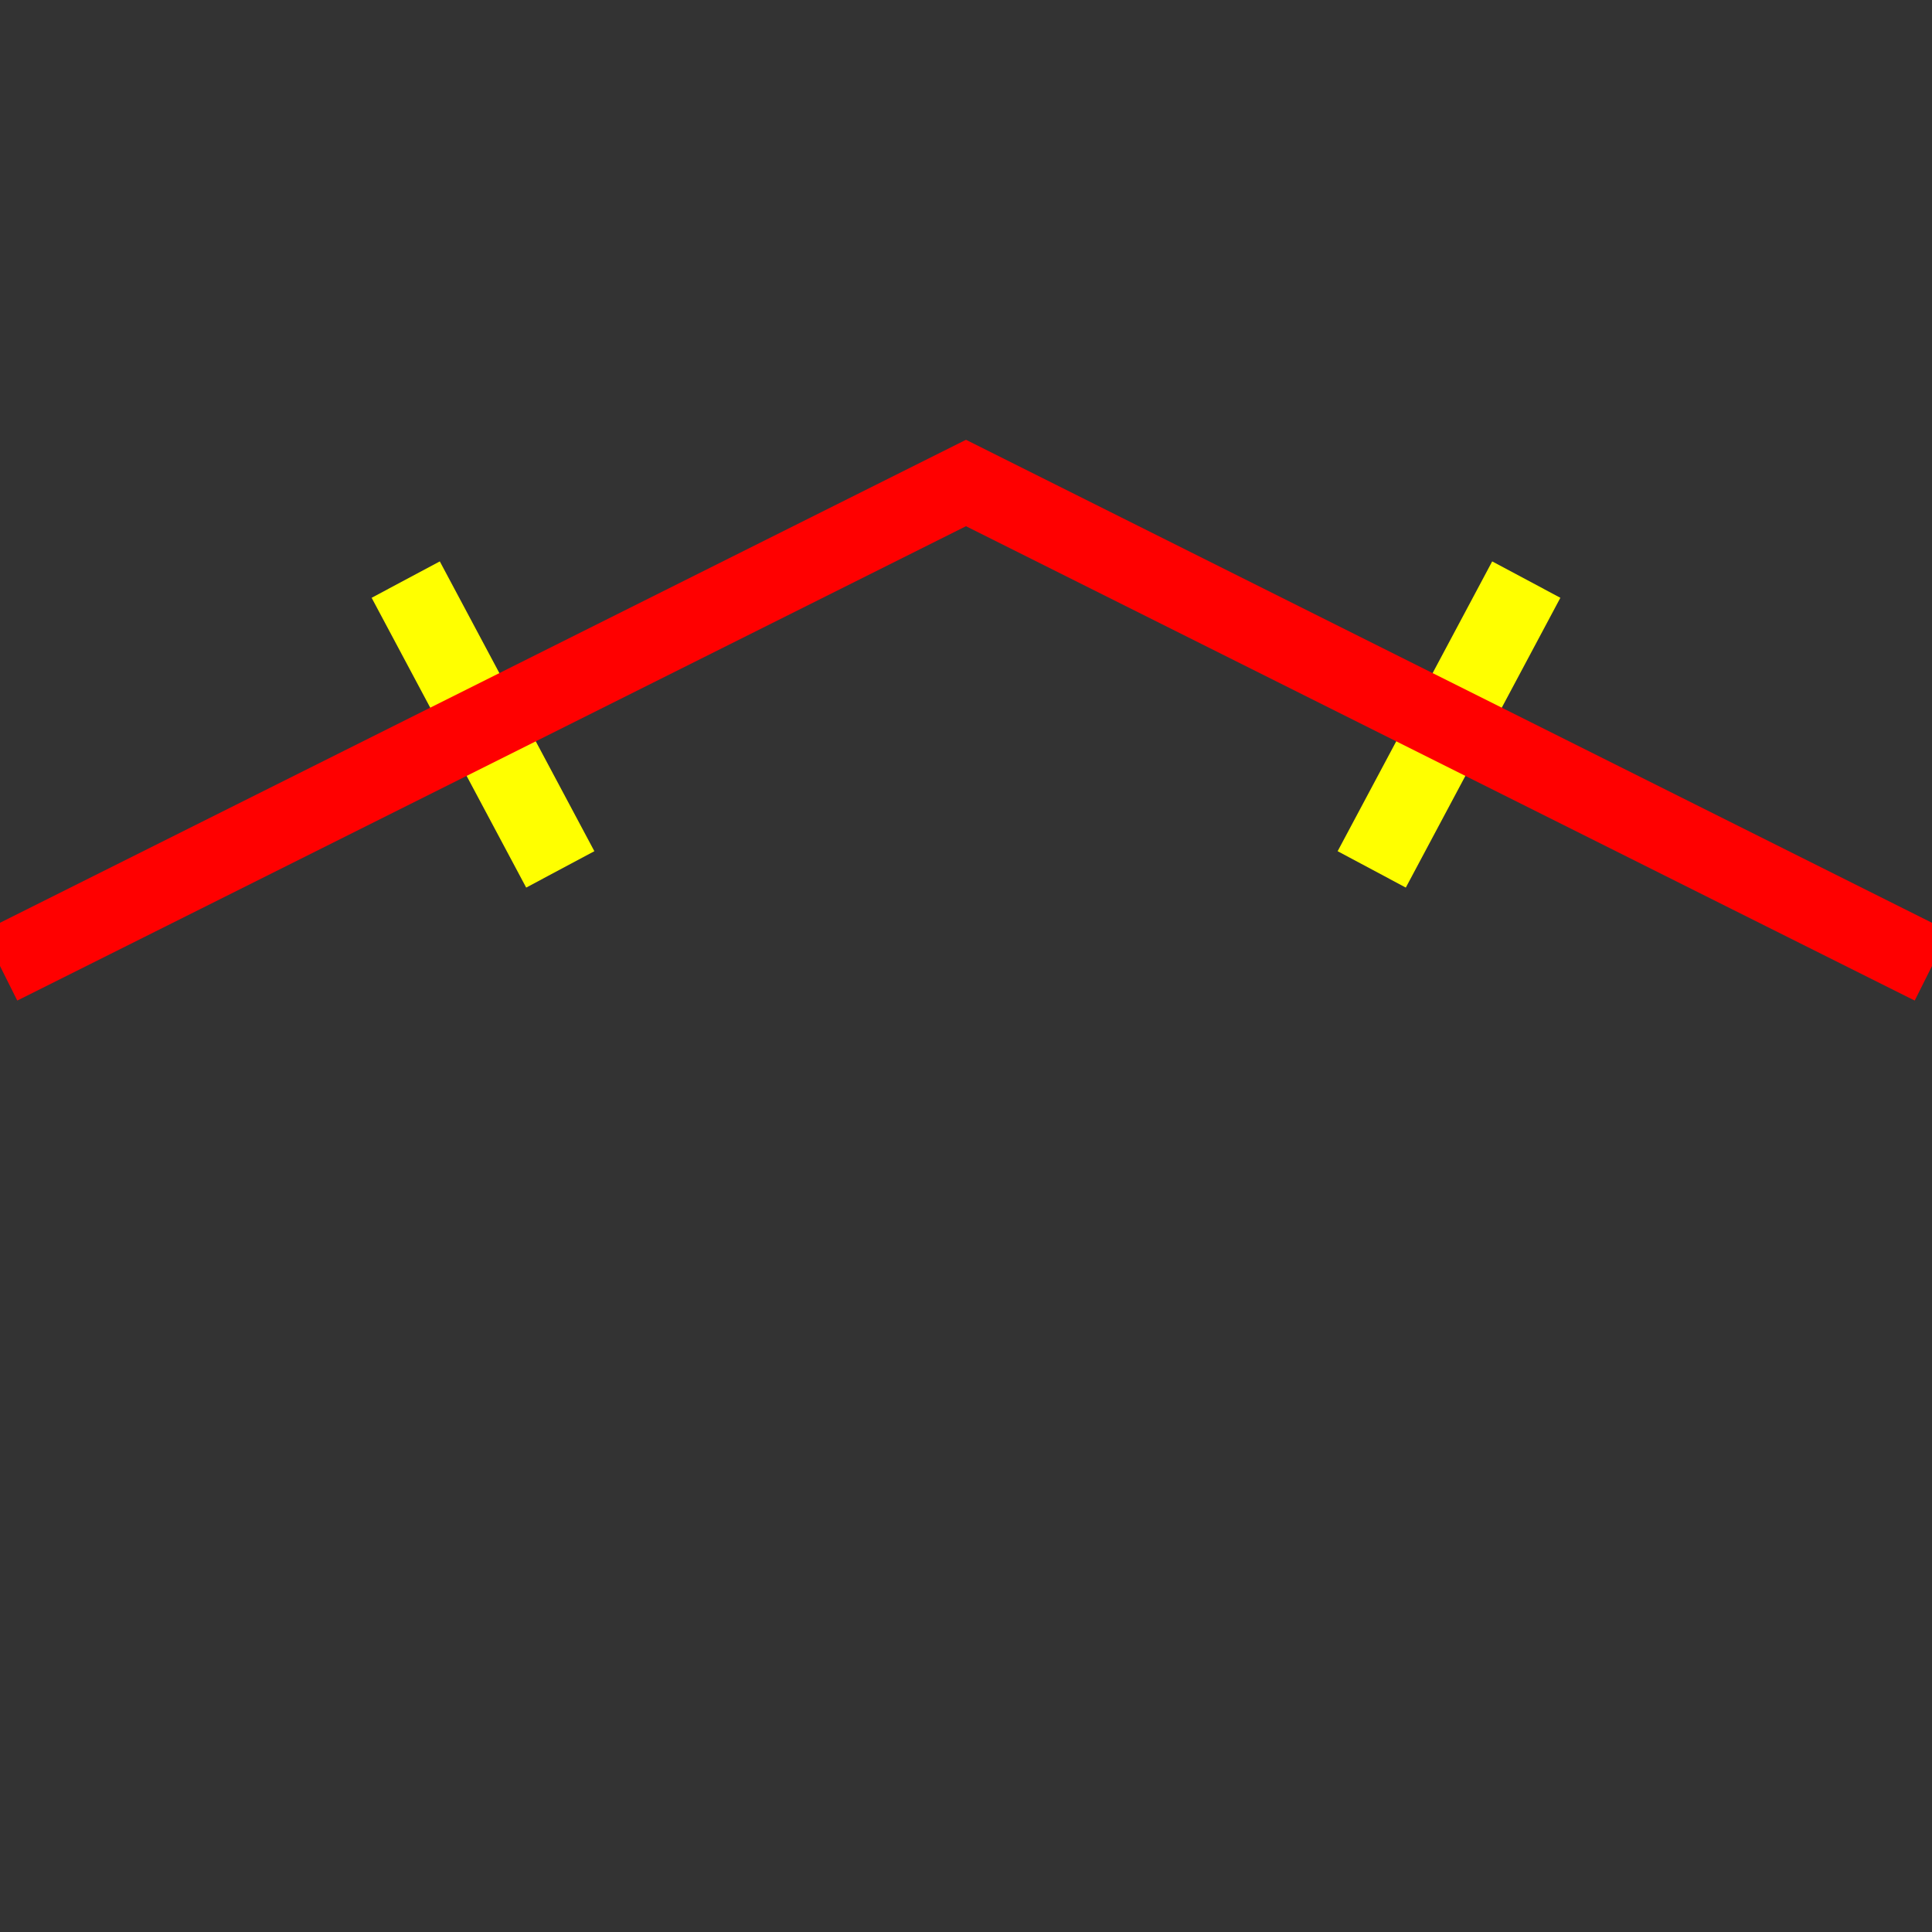 ﻿<?xml version='1.0' encoding='UTF-8' standalone='no'?><svg width="200"
    xmlns:rdf="http://www.w3.org/1999/02/22-rdf-syntax-ns#" version="1.1" xmlns="http://www.w3.org/2000/svg"
    height="200" xmlns:sodipodi="http://sodipodi.sourceforge.net/DTD/sodipodi-0.dtd"
    xmlns:cc="http://creativecommons.org/ns#" sodipodi:docname="02150700.svg" id="svg2" inkscape:version="0.91 r13725"
    xmlns:dc="http://purl.org/dc/elements/1.1/" xmlns:svg="http://www.w3.org/2000/svg"
    xmlns:inkscape="http://www.inkscape.org/namespaces/inkscape">
    <rect width="100%" height="100%" fill="#333333" stroke="none"/>
    <sodipodi:namedview inkscape:zoom="3.805" objecttolerance="10" inkscape:window-x="0" inkscape:window-y="0"
        bordercolor="#666666" id="namedview7" inkscape:pageopacity="0" guidetolerance="10" inkscape:window-maximized="0"
        pagecolor="#ffffff" inkscape:window-width="979" showgrid="false" inkscape:cx="100" inkscape:cy="100"
        inkscape:window-height="926" borderopacity="1" inkscape:pageshadow="2" gridtolerance="10"
        inkscape:current-layer="svg2" />
    <defs id="defs3009" />
    <msbl Angle="180" Attitude="0" AboveAxisIDs="g3205,g3215" Type="msbl_RegularLine2" Axis2_Y="0.5" Name=""
        id="dsc2994" />
<!--    <_3D Model="" id="_3D3024" />-->
    <g UseStyle="Duplicate" id="g3215">
        <path
            style="fill:none;fill-rule:evenodd;stroke:#ffff00;stroke-width:8;stroke-linecap:butt;stroke-linejoin:miter;stroke-miterlimit:4;stroke-dasharray:none;stroke-opacity:1"
            id="path4137" d="M 42,60 58,90 M 158,60 142,90" />
    </g>
    <g UseStyle="Duplicate" id="g3205">
        <path
            style="fill:none;fill-rule:evenodd;stroke:#ff0000;stroke-width:8;stroke-linecap:butt;stroke-linejoin:miter;stroke-miterlimit:4;stroke-dasharray:none;stroke-opacity:1"
            id="path4178" d="M 0,100 100,50 200,100" />
    </g>
</svg>
